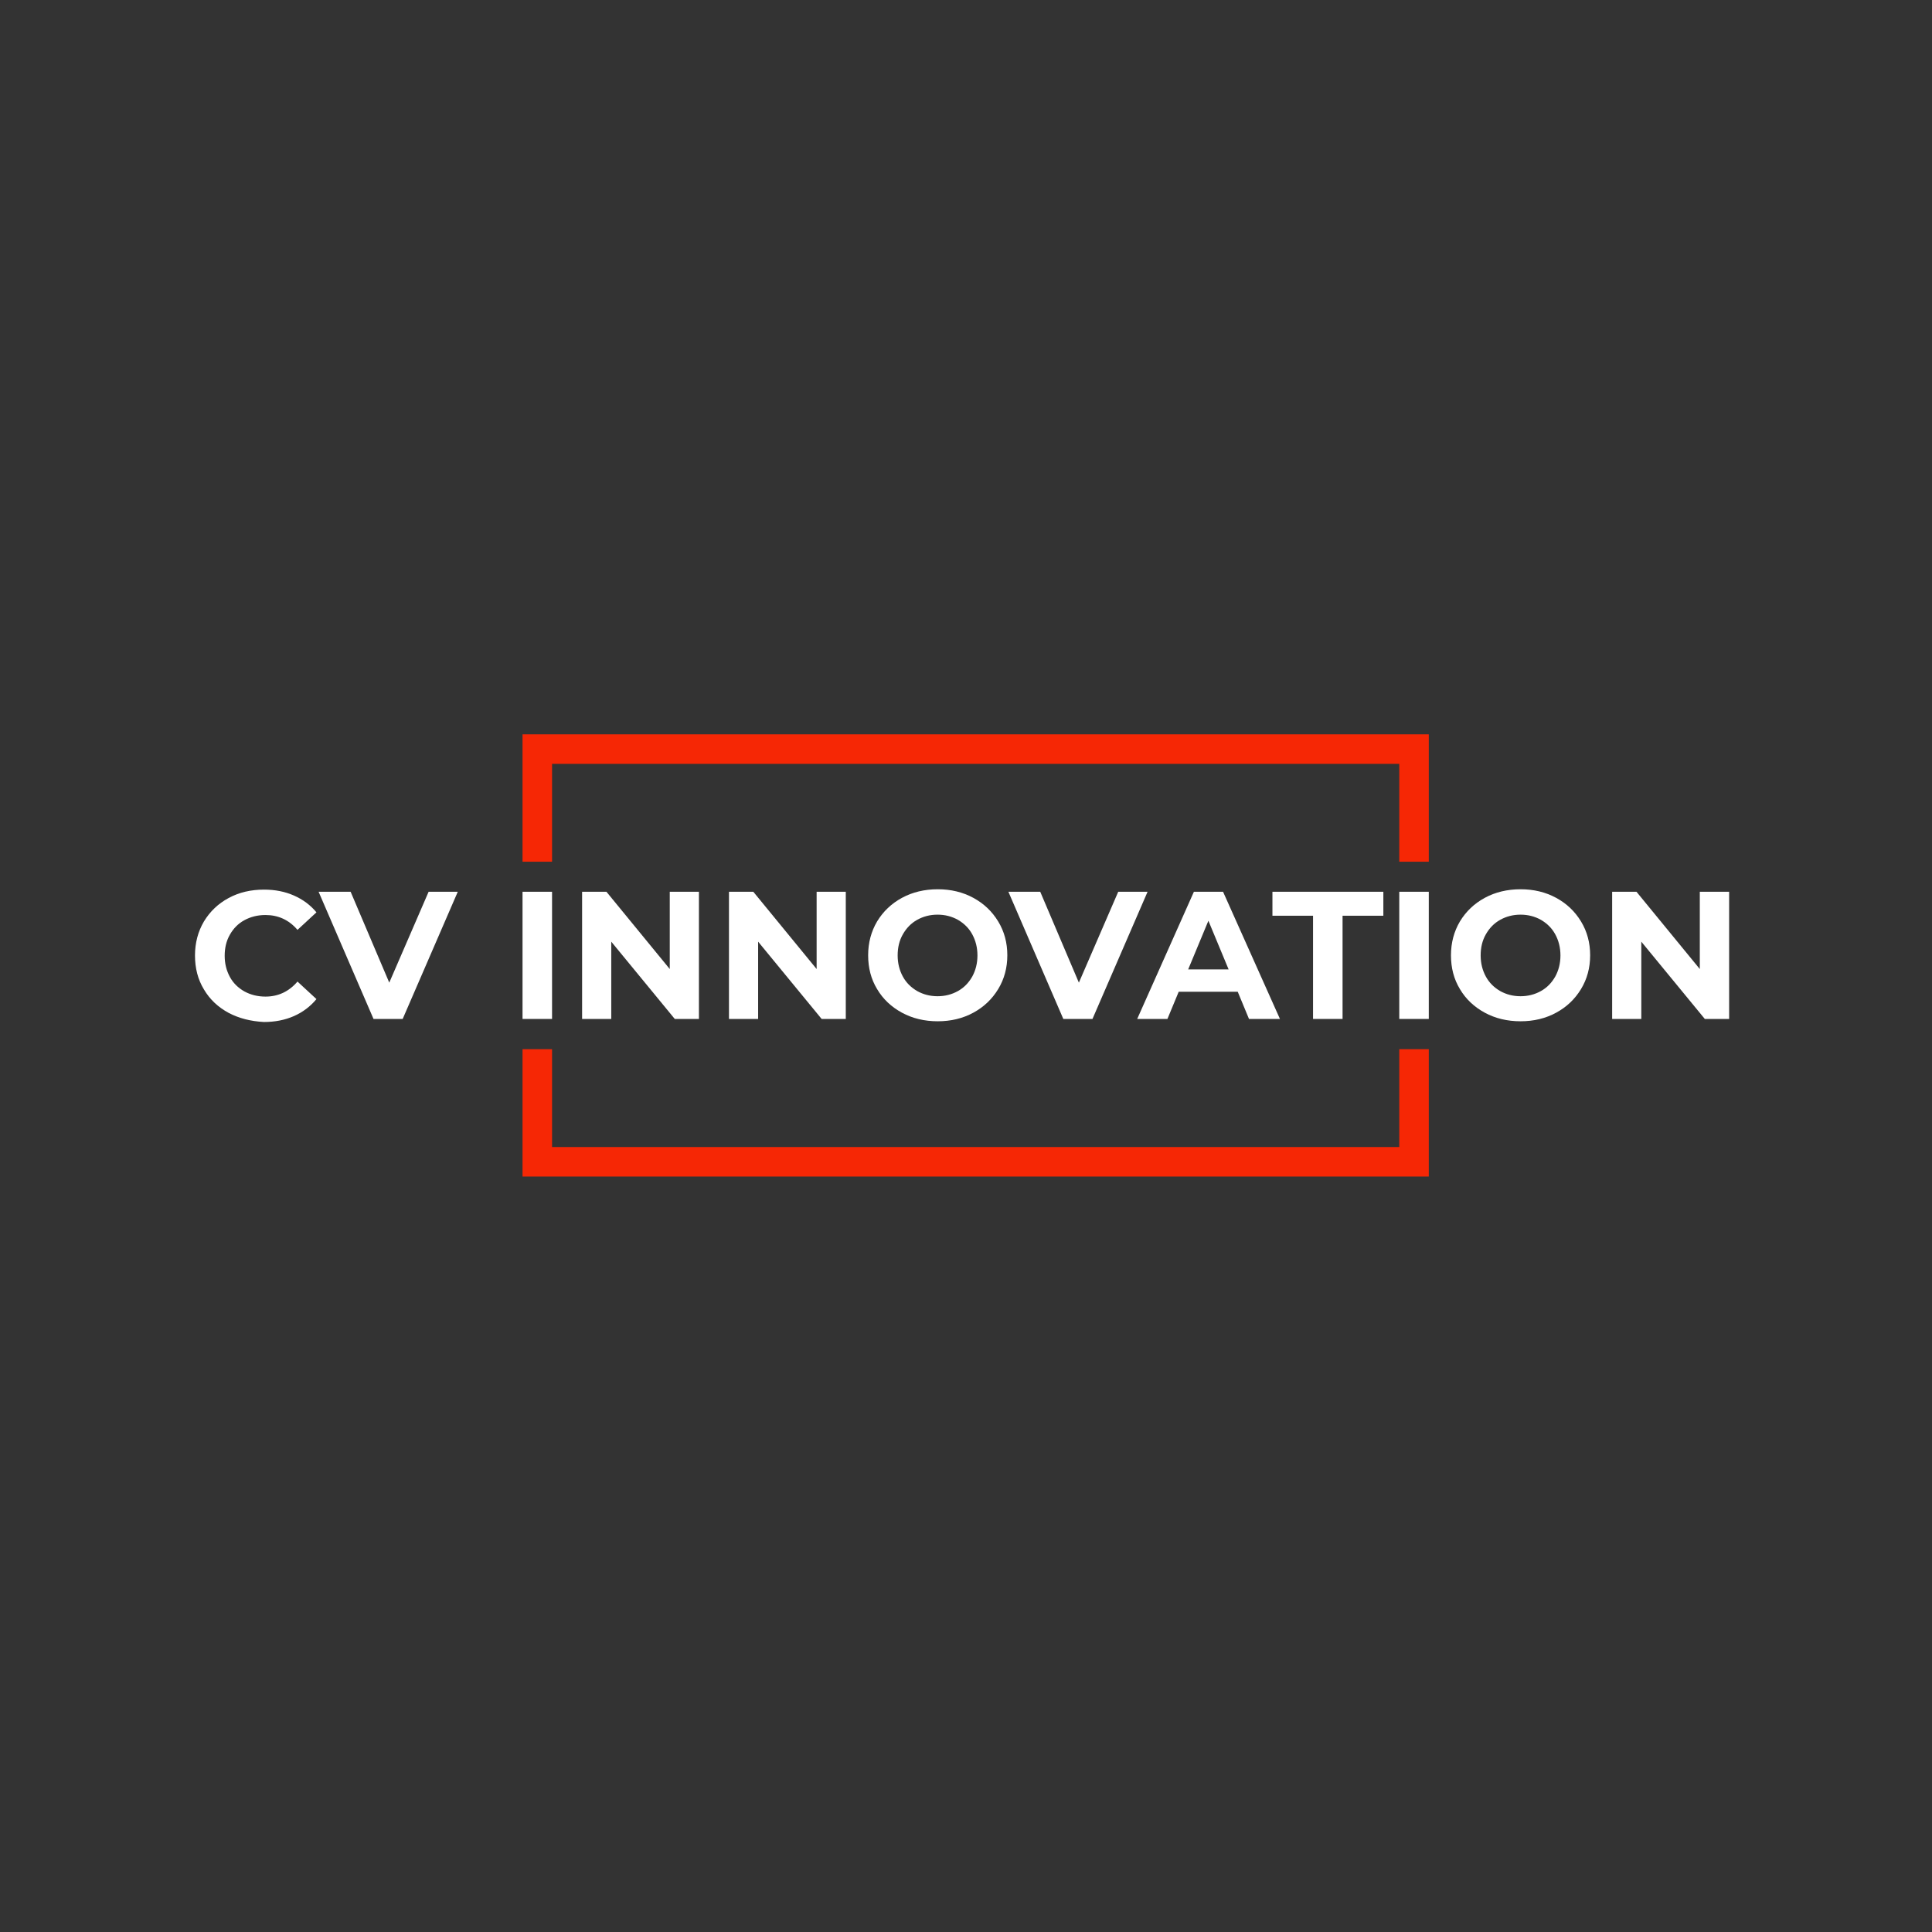 <?xml version="1.0" encoding="utf-8"?>
<!-- Generator: Adobe Illustrator 26.1.0, SVG Export Plug-In . SVG Version: 6.00 Build 0)  -->
<svg version="1.1" id="Layer_1" xmlns="http://www.w3.org/2000/svg" xmlns:xlink="http://www.w3.org/1999/xlink" x="0px" y="0px"
	 viewBox="0 0 1080 1080" style="enable-background:new 0 0 1080 1080;" xml:space="preserve">
<rect x="0" y="0" width="1080" height="1080" fill="#333333" stroke="none"/>
<style type="text/css">
	.st0{fill:#74BEE5;}
	.st1{fill:#FFFFFF;}
	.st2{fill:#F62705;}
</style>
<path class="st1" d="M127.8,566.2c-5.9-3.2-10.5-7.5-13.8-13.1c-3.4-5.6-5-11.9-5-19c0-7,1.7-13.4,5-19c3.4-5.6,8-10,13.8-13.1
	c5.9-3.2,12.5-4.7,19.8-4.7c6.2,0,11.7,1.1,16.7,3.3c5,2.2,9.2,5.3,12.6,9.4l-10.6,9.8c-4.8-5.6-10.8-8.3-17.9-8.3
	c-4.4,0-8.3,1-11.8,2.9c-3.5,1.9-6.1,4.6-8.1,8.1s-2.9,7.4-2.9,11.8c0,4.4,1,8.3,2.9,11.8s4.6,6.1,8.1,8.1c3.5,1.9,7.4,2.9,11.8,2.9
	c7.1,0,13.1-2.8,17.9-8.4l10.6,9.8c-3.4,4.1-7.6,7.3-12.6,9.5c-5,2.2-10.6,3.3-16.8,3.3C140.2,570.9,133.7,569.3,127.8,566.2z"/>
<path class="st1" d="M255.9,498.5l-30.8,71.1h-16.3l-30.7-71.1H196l21.6,50.8l22-50.8H255.9z"/>
<path class="st1" d="M292.1,498.5h16.5v71.1h-16.5V498.5z"/>
<g>
	<g>
		<polygon class="st2" points="798.7,410.5 798.7,481.7 782.2,481.7 782.2,427 308.6,427 308.6,481.7 292.1,481.7 292.1,410.5 		"/>
		<polygon class="st2" points="798.7,586.5 798.7,657.7 292.1,657.7 292.1,586.5 308.6,586.5 308.6,641.2 782.2,641.2 782.2,586.5 
					"/>
	</g>
</g>
<path class="st1" d="M390.7,498.5v71.1h-13.5l-35.5-43.2v43.2h-16.3v-71.1h13.6l35.4,43.2v-43.2H390.7z"/>
<path class="st1" d="M472.8,498.5v71.1h-13.5l-35.5-43.2v43.2h-16.3v-71.1h13.6l35.4,43.2v-43.2H472.8z"/>
<path class="st1" d="M504.2,566.1c-5.9-3.2-10.6-7.6-13.9-13.2c-3.4-5.6-5-11.9-5-18.9c0-7,1.7-13.3,5-18.9c3.4-5.6,8-10,13.9-13.2
	c5.9-3.2,12.6-4.8,20-4.8c7.4,0,14,1.6,19.9,4.8c5.9,3.2,10.5,7.6,13.9,13.2c3.4,5.6,5.1,11.9,5.1,18.9c0,7-1.7,13.3-5.1,18.9
	c-3.4,5.6-8,10-13.9,13.2c-5.9,3.2-12.5,4.8-19.9,4.8C516.8,570.9,510.1,569.3,504.2,566.1z M535.5,554c3.4-1.9,6-4.6,8-8.1
	c1.9-3.5,2.9-7.4,2.9-11.8c0-4.4-1-8.3-2.9-11.8c-1.9-3.5-4.6-6.1-8-8.1c-3.4-1.9-7.2-2.9-11.4-2.9c-4.2,0-8,1-11.4,2.9
	c-3.4,1.9-6,4.6-8,8.1s-2.9,7.4-2.9,11.8c0,4.4,1,8.3,2.9,11.8s4.6,6.1,8,8.1c3.4,1.9,7.2,2.9,11.4,2.9
	C528.3,556.9,532.1,555.9,535.5,554z"/>
<path class="st1" d="M641.5,498.5l-30.8,71.1h-16.3l-30.7-71.1h17.8l21.6,50.8l22-50.8H641.5z"/>
<path class="st1" d="M691.9,554.4h-33l-6.3,15.2h-16.9l31.7-71.1h16.3l31.8,71.1h-17.3L691.9,554.4z M686.8,541.9l-11.3-27.2
	l-11.3,27.2H686.8z"/>
<path class="st1" d="M734.1,511.9h-22.8v-13.4h62v13.4h-22.8v57.7h-16.5V511.9z"/>
<path class="st1" d="M782.2,498.5h16.5v71.1h-16.5V498.5z"/>
<path class="st1" d="M830,566.1c-5.9-3.2-10.6-7.6-13.9-13.2c-3.4-5.6-5-11.9-5-18.9c0-7,1.7-13.3,5-18.9c3.4-5.6,8-10,13.9-13.2
	c5.9-3.2,12.6-4.8,20-4.8c7.4,0,14,1.6,19.9,4.8c5.9,3.2,10.5,7.6,13.9,13.2c3.4,5.6,5.1,11.9,5.1,18.9c0,7-1.7,13.3-5.1,18.9
	c-3.4,5.6-8,10-13.9,13.2c-5.9,3.2-12.5,4.8-19.9,4.8C842.6,570.9,835.9,569.3,830,566.1z M861.4,554c3.4-1.9,6-4.6,8-8.1
	c1.9-3.5,2.9-7.4,2.9-11.8c0-4.4-1-8.3-2.9-11.8c-1.9-3.5-4.6-6.1-8-8.1c-3.4-1.9-7.2-2.9-11.4-2.9c-4.2,0-8,1-11.4,2.9
	c-3.4,1.9-6,4.6-8,8.1s-2.9,7.4-2.9,11.8c0,4.4,1,8.3,2.9,11.8s4.6,6.1,8,8.1c3.4,1.9,7.2,2.9,11.4,2.9
	C854.2,556.9,858,555.9,861.4,554z"/>
<path class="st1" d="M966.6,498.5v71.1H953l-35.5-43.2v43.2h-16.3v-71.1h13.6l35.4,43.2v-43.2H966.6z"/>
</svg>

